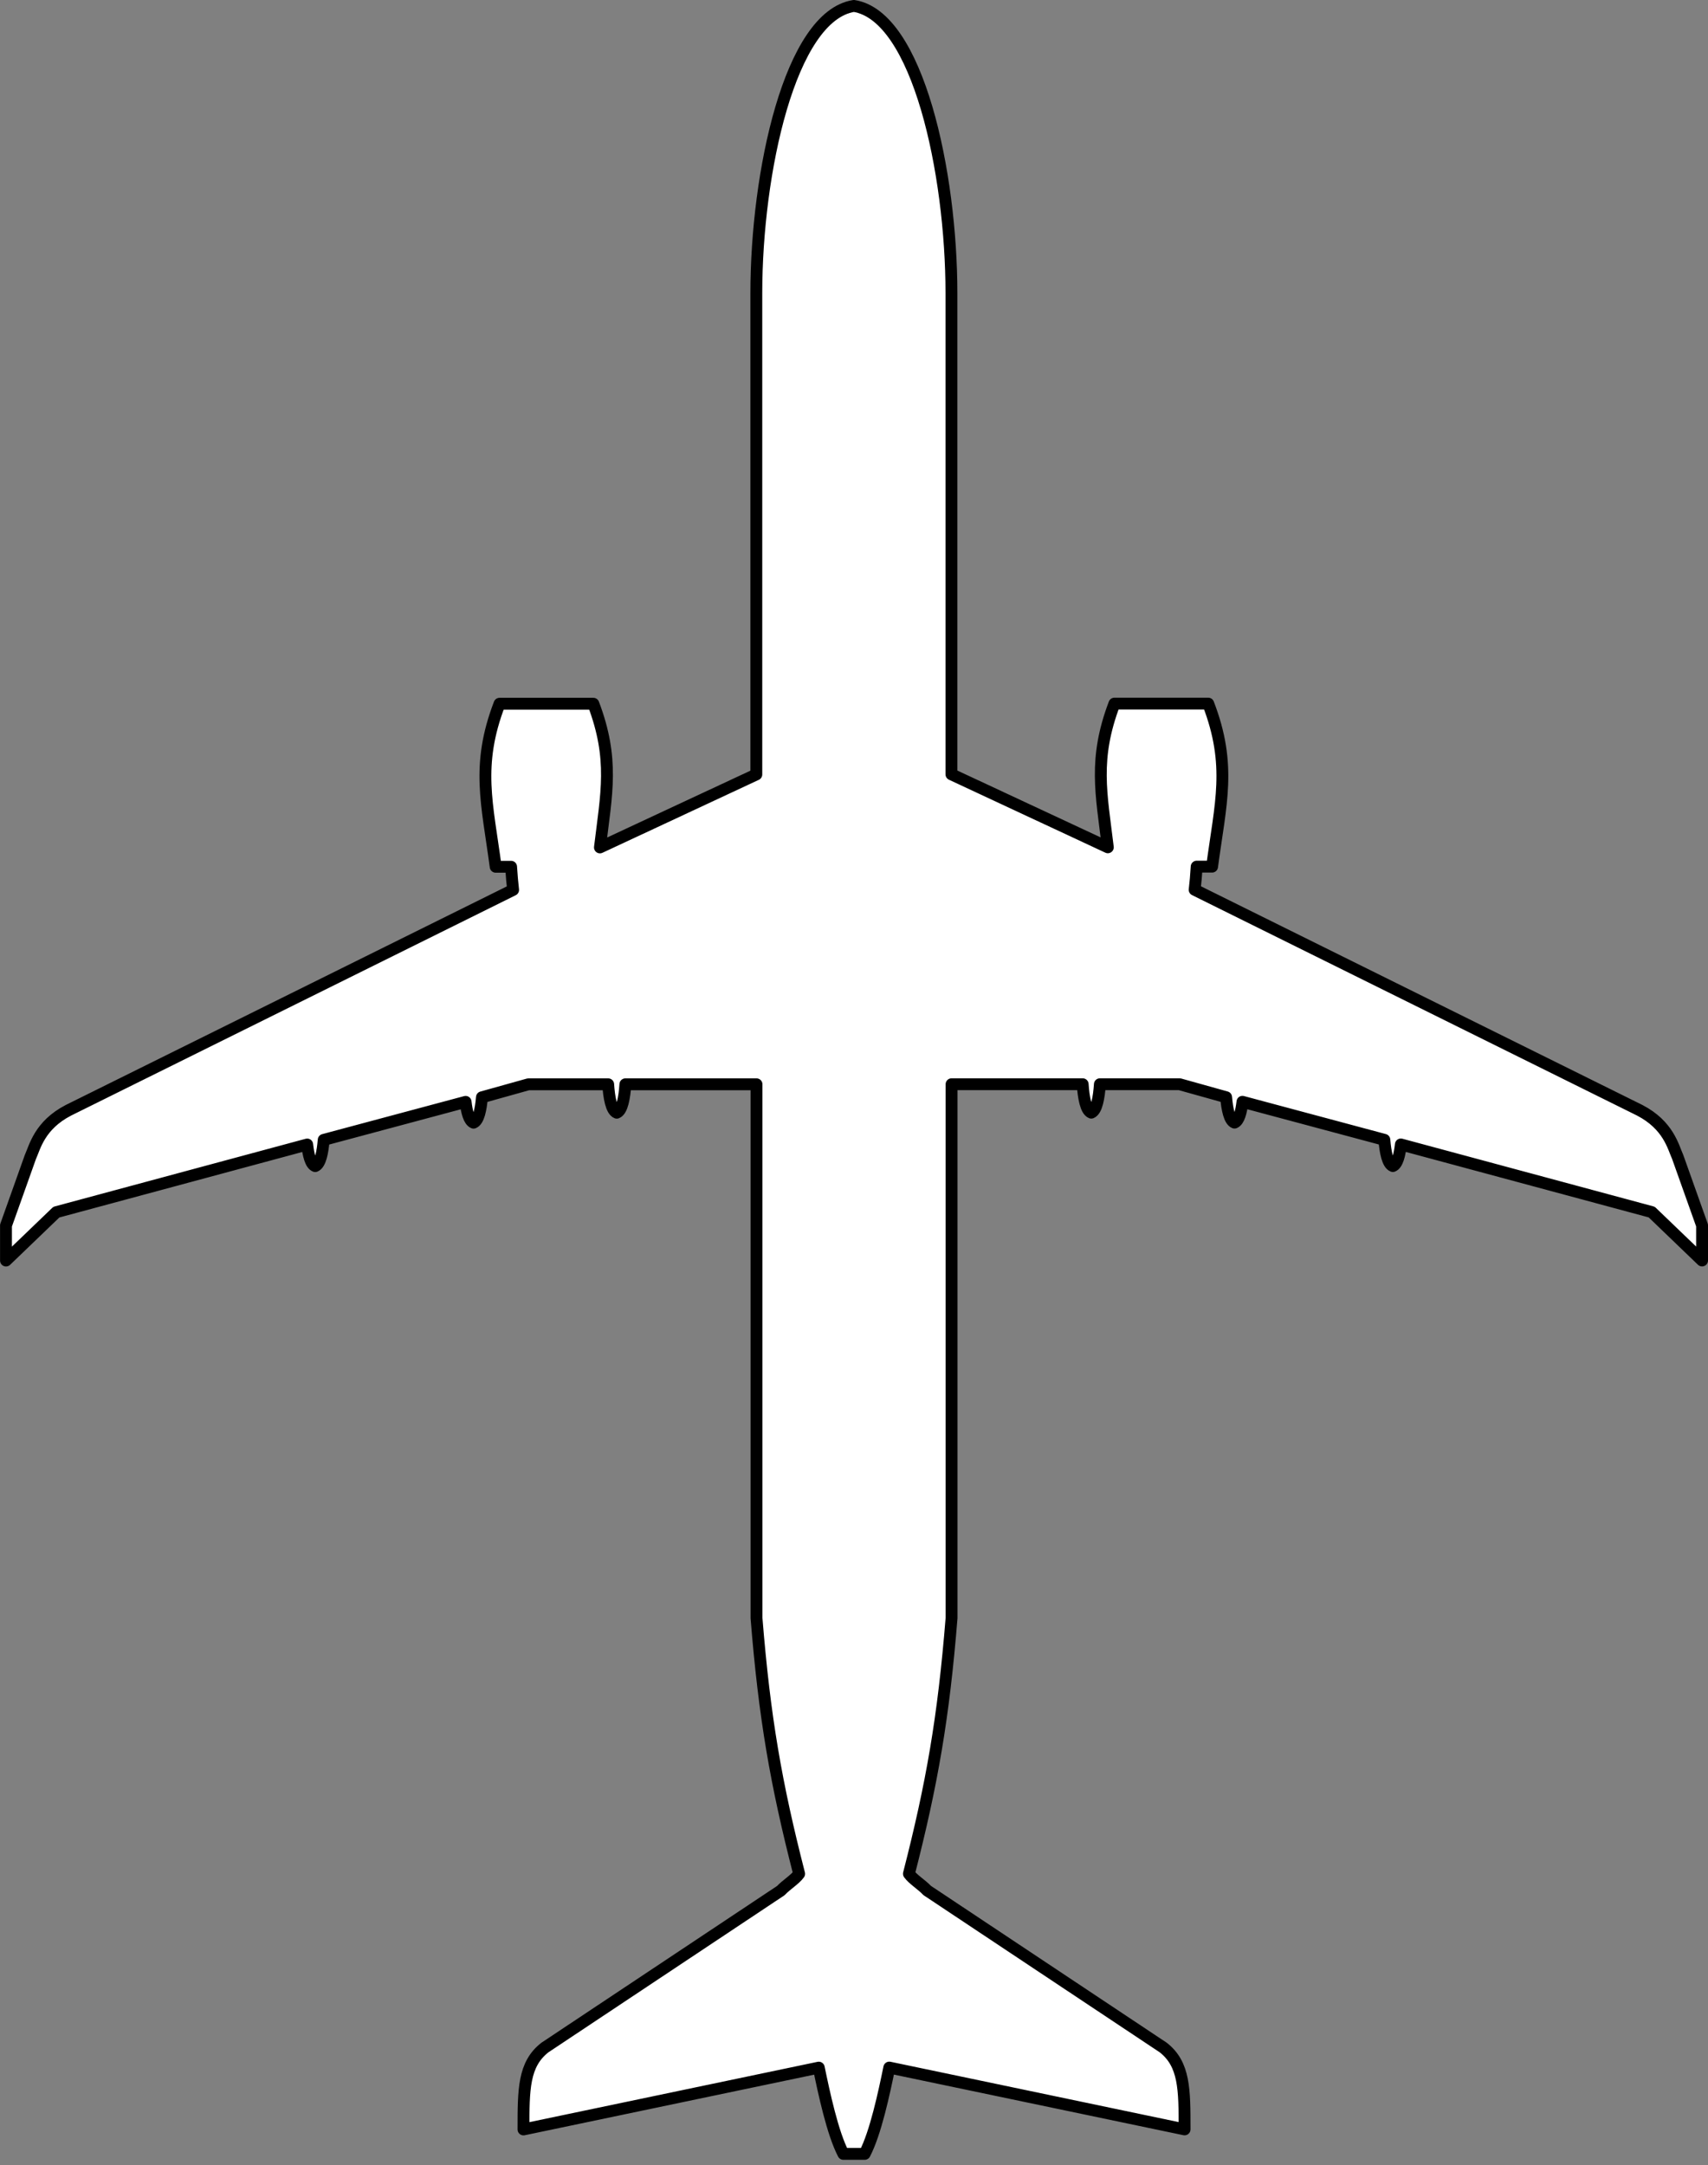 <svg width="288" height="365" viewBox="0 0 288 365" fill="none" xmlns="http://www.w3.org/2000/svg">
<rect x="0" y="0" width="288" height="365" fill="#808080" stroke="none"/>
<g clip-path="url(#clip0_825_165)">
<path d="M145.8 363.07C147.63 359.6 149.09 352.74 149.95 348.53L199.74 358.95C199.74 352.19 199.74 347.97 196.14 345.15L156.34 318.68C155.39 317.67 153.96 316.83 153.26 315.86C157.17 300.63 159.1 289.52 160.45 272.75V182.77H182.56C182.71 185.02 183.1 187.2 184.01 187.56C184.92 187.2 185.31 185.02 185.46 182.77H198.91L206.75 184.96C206.92 187.02 207.32 188.91 208.16 189.24C208.9 188.95 209.29 187.47 209.5 185.73L233.43 192.14C233.6 194.25 233.99 196.22 234.86 196.56C235.62 196.26 236.01 194.71 236.21 192.92L278.51 204.32L287 212.48V206.57L282.89 195.03C282.12 193.34 281.35 189.68 276.47 187.15L201.44 149.99C201.58 148.82 201.69 147.56 201.78 146.09H204.38C205.79 135.47 207.74 129.02 203.73 118.61H187.91C184.37 127.94 185.7 133.72 186.8 142.83L160.43 130.53V49.43C160.43 29.16 154.78 2.69 143.98 1C133.19 2.69 127.53 29.15 127.53 49.43V130.55L101.16 142.85C102.26 133.74 103.59 127.96 100.05 118.63H84.23C80.23 129.05 82.17 135.49 83.58 146.11H86.18C86.27 147.58 86.39 148.84 86.52 150.01L11.54 187.16C6.66 189.69 5.89 193.35 5.12 195.04L1.01 206.58V212.49L9.5 204.33L51.8 192.93C52 194.73 52.39 196.28 53.15 196.57C54.01 196.23 54.41 194.26 54.58 192.15L78.51 185.74C78.71 187.48 79.11 188.96 79.85 189.25C80.69 188.92 81.09 187.03 81.26 184.97L89.1 182.78H102.55C102.7 185.03 103.09 187.21 104 187.57C104.91 187.21 105.3 185.03 105.45 182.78H127.56V272.76C128.91 289.53 130.84 300.64 134.75 315.87C134.05 316.84 132.62 317.68 131.67 318.69L91.87 345.16C88.27 347.98 88.27 352.2 88.27 358.96L138.06 348.54C138.93 352.75 140.39 359.61 142.21 363.08H145.8V363.07Z" fill="white" stroke="black" stroke-width="2" stroke-linecap="round" stroke-linejoin="round"/>
</g>
<defs>
<clipPath id="clip0_825_165">
<rect width="288" height="364.07" fill="white"/>
</clipPath>
</defs>
</svg>
